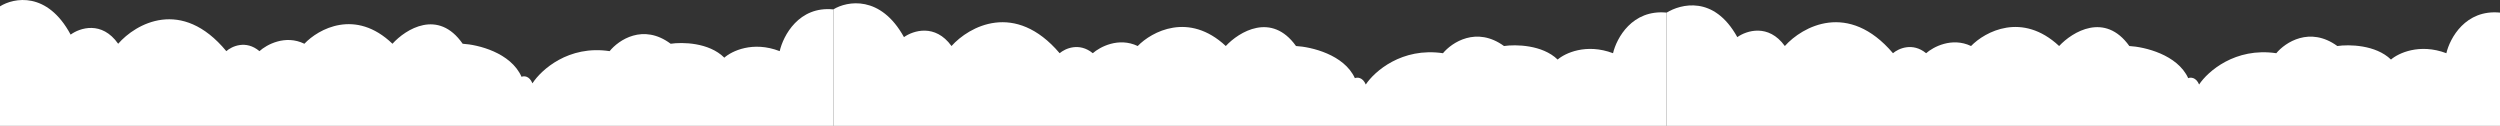 <svg width="2880" height="145" viewBox="0 0 2880 145" fill="none" xmlns="http://www.w3.org/2000/svg">
<rect x="0" y="0" width="2880" height="145" fill="#333333" stroke="none"/>
<path d="M0 7.315C15.908 -2.706 54.455 -10.221 81.382 39.883C91.763 32.2 117.25 23.549 136.138 50.405C156.232 27.357 209.281 -3.207 260.722 58.923C266.918 53.411 283.228 45.695 298.901 58.923C306.939 51.574 328.54 39.583 350.644 50.405C366.719 33.37 409.52 9.52 452.119 50.405C467.357 33.536 504.867 9.921 532.998 50.405C550.413 51.407 588.358 60.426 600.816 88.484C603.496 87.315 609.758 87.182 613.375 96C623.255 80.635 654.87 51.708 702.292 58.923C712.507 46.23 740.873 26.756 772.622 50.405C785.85 48.401 816.728 48.802 834.411 66.439C842.784 58.923 867.265 46.898 898.21 58.923C902.229 41.219 920.214 6.814 960 10.822V145H0V7.315Z" fill="white"/>
<path d="M960 10.819C975.908 1.074 1014.46 -5.939 1041.38 42.783C1051.76 35.312 1077.25 26.899 1096.14 53.015C1116.23 30.602 1169.28 0.882 1220.72 61.297C1226.92 55.938 1243.23 48.435 1258.9 61.297C1266.94 54.151 1288.54 42.491 1310.64 53.015C1326.72 36.449 1369.52 13.257 1412.12 53.015C1427.36 36.611 1464.87 13.647 1493 53.015C1510.41 53.989 1548.36 62.759 1560.82 90.043C1563.5 88.907 1569.76 88.777 1573.38 97.352C1583.25 82.41 1614.87 54.281 1662.29 61.297C1672.51 48.954 1700.87 30.018 1732.62 53.015C1745.85 51.066 1776.73 51.455 1794.41 68.606C1802.78 61.297 1827.27 49.604 1858.21 61.297C1862.23 44.082 1880.21 10.626 1920 14.524V145H960V10.819Z" fill="white"/>
<path d="M1920 14.524C1935.91 4.78 1974.46 -5.939 2001.38 42.783C2011.76 35.312 2037.25 26.899 2056.14 53.014C2076.23 30.602 2129.28 0.882 2180.72 61.297C2186.92 55.938 2203.23 48.435 2218.9 61.297C2226.94 54.151 2248.54 42.49 2270.64 53.014C2286.72 36.449 2329.52 13.257 2372.12 53.014C2387.36 36.611 2424.87 13.647 2453 53.014C2470.41 53.989 2508.36 62.759 2520.82 90.043C2523.5 88.906 2529.76 88.777 2533.38 97.352C2543.25 82.41 2574.87 54.281 2622.29 61.297C2632.51 48.954 2660.87 30.018 2692.62 53.014C2705.85 51.066 2736.73 51.455 2754.41 68.606C2762.78 61.297 2787.27 49.604 2818.21 61.297C2822.23 44.082 2840.21 10.626 2880 14.524V145L1920 145V14.524Z" fill="white"/>
</svg>

